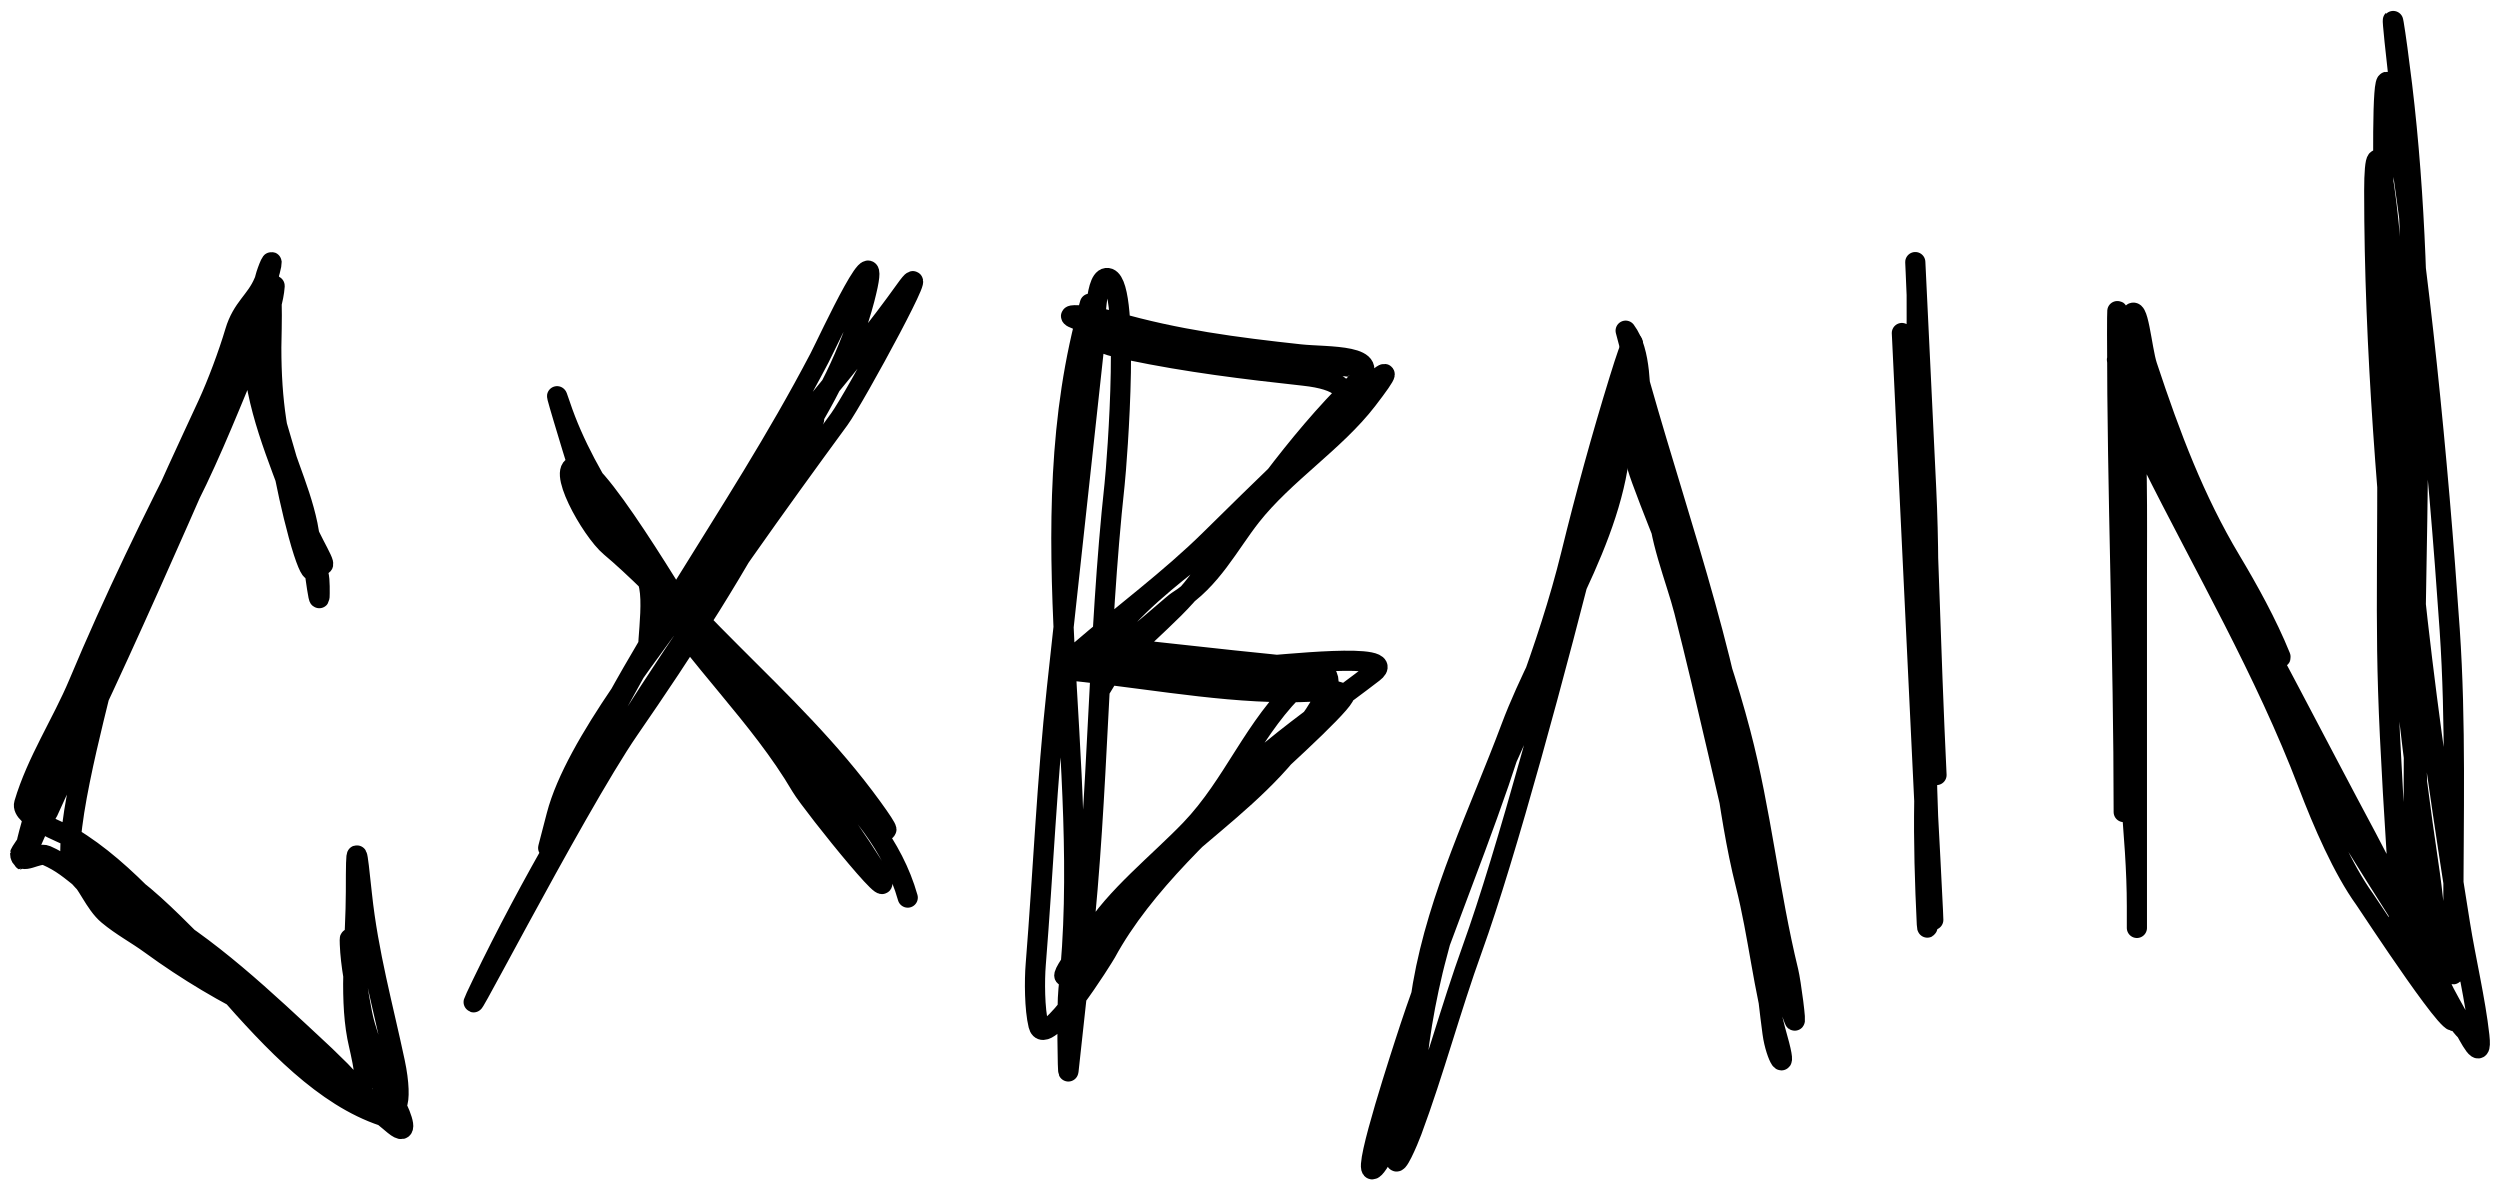 <svg width="124" height="59" viewBox="0 0 124 59" fill="none" xmlns="http://www.w3.org/2000/svg">
<path d="M27.52 40.951C31.233 32.278 36.398 25.873 40.646 17.757C41.042 17.002 43.965 10.656 42.881 14.832C41.516 20.092 37.619 24.774 34.823 28.766C32.746 31.731 28.535 36.873 27.607 40.448C26.601 44.32 27.566 40.323 28.895 38.007C31.481 33.502 33.691 29.042 36.666 24.899C39.3 21.232 42.272 18.064 44.9 14.384C46.574 12.039 42.376 19.775 41.629 20.793C35.361 29.347 28.72 38.831 23.908 48.806C21.756 53.265 28.501 40.087 31.208 36.167C33.893 32.278 36.723 27.952 38.935 23.565C39.328 22.785 41.325 19.139 39.88 21.605C37.772 25.206 34.437 28.233 32.33 32.18C31.823 33.13 32.63 29.578 32.037 28.637C30.798 26.669 29.461 25.594 28.683 23.181C28.488 22.577 27.183 18.276 27.791 20.096C29.094 24.004 32.078 27.667 34.219 30.756C37.114 34.932 40.485 38.465 43.235 42.833C45.408 46.285 40.256 39.892 39.738 39.01C37.671 35.491 34.608 32.72 32.377 29.177C31.679 28.068 29.393 24.18 29.487 24.329C33.424 30.584 39.091 34.301 43.262 40.055C47.004 45.219 34.865 30.958 30.276 27.121C29.306 26.31 27.477 23.019 28.645 23.121C29.803 23.222 34.407 31.228 35.234 32.433C37.951 36.389 43.559 39.339 45.024 44.521" stroke="black" stroke-linecap="round" stroke-linejoin="round"/>
<path d="M54.059 15.061C50.881 26.256 54.228 37.763 52.996 49.092C52.907 49.906 52.957 53.49 52.997 53.12C53.221 51.06 53.446 49 53.67 46.94C54.499 39.321 54.455 31.637 55.284 24.019C55.395 23 56.132 13.648 54.882 13.789C54.255 13.86 54.327 16.646 54.282 17.061C53.662 22.755 53.042 28.449 52.423 34.143C51.924 38.73 51.74 43.259 51.372 47.841C51.309 48.625 51.311 50.041 51.509 50.848C51.837 52.185 54.788 47.388 54.856 47.261C56.718 43.833 60.047 40.901 62.994 38.056C63.779 37.297 67.349 33.427 65.233 33.197C62.383 32.887 59.533 32.577 56.684 32.266C56.185 32.212 52.395 31.8 54.631 32.043C56.796 32.279 58.962 32.514 61.127 32.75C62.365 32.885 63.612 32.991 64.846 33.155C66.008 33.309 64.875 33.546 64.525 33.868C62.182 36.021 61.21 38.897 59.04 41.155C57.503 42.754 55.271 44.522 54.175 46.343C53.745 47.055 53.747 47.881 52.977 48.361C52.135 48.886 54.365 46.057 54.71 45.691C55.874 44.454 67.324 34.633 66.665 34.408C63.955 33.482 59.793 33.641 56.91 33.327C56.74 33.309 53.509 32.866 53.751 32.715C55.346 31.721 60.539 33.079 62.415 33.044C63.254 33.028 69.531 32.273 68.123 33.358C66.449 34.647 64.727 35.833 63.089 37.184C59.768 39.92 57.129 43.644 54.652 46.893C54.272 47.392 52.799 48.965 53.88 47.481C55.215 45.645 56.872 43.709 58.687 42.153C60.791 40.349 62.864 38.758 64.447 36.602C64.74 36.203 67.126 34.2 65.162 34.302C61.463 34.493 57.539 33.741 53.83 33.337C51.913 33.129 52.472 33.23 53.499 32.342C55.666 30.469 58.028 28.739 60.046 26.743C62.546 24.27 65.105 21.806 67.665 19.381C69.074 18.046 68.916 18.4 67.811 19.838C66.219 21.907 63.706 23.498 62.052 25.599C60.951 26.998 60.077 28.774 58.391 29.824C58.098 30.006 54.735 33.107 54.811 32.408C54.949 31.143 57.769 28.868 58.831 28.03C61.065 26.269 62.928 24.526 64.782 22.52C66.243 20.939 68.441 19.043 64.667 18.633C61.731 18.313 58.905 17.968 56.032 17.367C53.602 16.859 55.34 16.927 56.917 17.099C59.935 17.427 62.954 17.756 65.973 18.084C68.792 18.391 64.618 17.937 63.872 17.855C60.576 17.497 57.622 16.953 54.431 16.138C51.7 15.44 53.872 15.555 55.281 15.961C58.349 16.847 61.285 17.229 64.489 17.577C65.803 17.72 68.746 17.54 67.267 18.992C64.146 22.057 61.923 25.462 59.4 28.86C58.032 30.703 55.701 32.191 54.625 34.114" stroke="black" stroke-linecap="round" stroke-linejoin="round"/>
<path d="M70.126 55.313C70.244 45.462 75.613 36.94 77.93 27.488C78.648 24.561 79.437 21.689 80.316 18.841C83.179 9.564 76.332 37.905 73.034 47.037C71.947 50.047 71.135 53.123 70.026 56.105C69.841 56.605 69.231 58.026 69.231 57.493C69.231 54.448 69.996 52.127 70.772 49.242C71.642 46.009 72.302 43.067 73.68 39.976C74.835 37.384 76.053 34.953 76.837 32.22C77.89 28.545 79.825 24.924 79.968 21.07C79.994 20.39 80.416 19.901 80.416 19.187C80.416 17.486 80.409 21.526 80.391 21.839C80.102 26.73 76.637 31.574 74.948 36.086C73.374 40.287 71.349 44.4 70.573 48.846C70.234 50.793 69.943 54.303 69.007 55.982C68.7 56.533 68.729 57.142 68.361 57.691C67.232 59.38 69.055 53.677 69.679 51.745C71.094 47.356 72.854 43.153 74.351 38.811C75.463 35.588 76.416 31.794 78.179 28.9C79.131 27.337 79.968 24.62 79.968 22.755" stroke="black" stroke-linecap="round" stroke-linejoin="round"/>
<path d="M80.632 16.402C82.524 23.76 85.242 30.765 86.469 38.339C87.161 42.607 87.344 46.96 87.918 51.239C88.079 52.443 88.718 53.437 88.167 51.5C87.457 49.004 87.226 46.41 86.588 43.883C85.622 40.054 85.432 36.062 84.461 32.245C83.715 29.317 82.458 26.616 81.428 23.797C80.772 22.001 80.573 20.228 80.537 18.34C80.535 18.247 81.227 21.276 81.629 22.464C83.19 27.073 85.088 31.629 86.325 36.338C87.356 40.258 87.747 44.264 88.702 48.182C88.825 48.684 89.125 50.942 88.997 50.588C88.232 48.467 87.366 46.38 86.827 44.166C85.701 39.548 84.707 34.907 83.533 30.297C83.148 28.785 82.185 26.451 82.261 24.899C82.328 23.54 81.583 22.046 81.441 20.662C81.302 19.31 81.44 17.489 80.632 16.402Z" stroke="black" stroke-linecap="round" stroke-linejoin="round"/>
<path d="M94.51 20.214C94.853 27.358 95.195 34.503 95.537 41.648C95.565 42.23 95.649 43.977 95.621 43.395C95.504 40.94 95.386 38.486 95.268 36.031C95.008 30.608 94.749 25.186 94.489 19.763C94.44 18.749 94.294 15.705 94.343 16.72C94.442 18.786 94.541 20.852 94.64 22.919C94.988 30.189 95.337 37.459 95.685 44.728C95.697 44.977 95.603 46.507 95.572 45.845C95.473 43.783 95.412 41.771 95.445 39.713C95.527 34.539 95.787 29.439 95.537 24.232C95.434 22.09 95.332 19.948 95.229 17.807C95.184 16.865 95.041 16.92 94.981 17.857C94.89 19.289 94.887 21.111 94.957 22.584C95.204 27.727 95.57 32.918 95.569 38.05C95.569 40.411 95.986 47.52 95.872 45.152C95.544 38.307 95.078 31.406 94.923 24.562C94.847 21.218 95.106 17.95 95.068 14.633C95.066 14.447 94.965 12.288 95.01 13.242C95.11 15.327 95.21 17.413 95.31 19.498C95.612 25.803 95.748 32.115 96.051 38.441" stroke="black" stroke-linecap="round" stroke-linejoin="round"/>
<path d="M105.336 40.278C105.336 32.358 105.009 24.478 105.009 16.584C105.009 10.799 105.258 28.149 105.336 33.933C105.386 37.614 105.99 41.35 105.99 44.962C105.99 50.3 105.99 34.285 105.99 28.947C105.99 25.488 106.051 22.059 105.736 18.624C105.691 18.132 105.432 16.172 105.681 15.652C106.047 14.893 106.225 17.316 106.499 18.145C107.656 21.644 108.854 24.8 110.641 27.789C111.511 29.243 112.441 30.921 113.112 32.573C113.226 32.856 112.226 31.195 111.895 30.735C109.62 27.582 107.373 23.545 105.663 19.782C105.403 19.209 104.777 17.39 105.082 17.919C105.87 19.283 105.969 21.388 106.699 22.854C109.314 28.11 112.329 33.238 114.492 38.918C115.211 40.805 116.206 43.107 117.29 44.609C117.457 44.84 122.301 52.259 121.687 50.319C120.85 47.677 116.755 42.196 115.655 39.724C113.241 34.298 110.38 29.289 108.007 23.836C107.537 22.757 104.043 14.911 105.99 19.883C107.008 22.482 108.507 25.005 109.805 27.336C112.409 32.007 114.861 36.821 117.399 41.562C119.025 44.6 120.462 47.999 122.177 50.904C122.439 51.348 123.136 52.825 122.976 51.382M122.976 51.382C122.779 49.602 122.301 47.614 122.014 45.818C120.415 35.849 119.106 25.908 118.762 15.652C118.689 13.497 118.559 11.379 118.253 9.257C117.964 7.255 117.762 7.654 117.762 9.458C117.762 17.398 118.449 25.315 119.234 33.178C119.576 36.6 120.021 39.992 120.524 43.375C120.742 44.843 120.779 46.574 121.36 47.882C122.12 49.595 121.687 45.846 121.687 45.163C121.687 40.531 121.82 35.855 121.505 31.239C120.921 22.688 120.013 13.497 118.671 5.127C117.808 -0.257 118.416 16.155 118.416 21.67C118.416 32.452 118.226 32.106 118.907 42.846C118.956 43.614 118.995 49.378 119.234 45.818C119.643 39.729 119.724 44.7 119.724 38.591C119.724 27.296 120.491 15.428 119.143 4.221C118.856 1.829 118.4 -1.239 118.925 3.44C120.004 13.052 119.645 22.879 119.724 32.573C119.761 37.023 120.052 41.467 120.052 45.944C120.052 46.978 121.919 51.871 122.976 51.382Z" stroke="black" stroke-linecap="round" stroke-linejoin="round"/>
<path d="M12.257 49.531C9.601 48.289 6.372 46.131 4.097 43.681C3.079 42.585 3.054 42.342 4.164 43.131C8.521 46.23 12.892 49.108 16.887 53.106C18.219 54.44 13.989 51.056 12.557 49.981C9.758 47.88 6.932 45.875 4.164 43.681C3.456 43.121 3.085 42.781 2.299 42.431C1.883 42.246 1 42.982 1 42.331C1 42.256 2.26 40.519 2.382 40.257C5.026 34.551 7.269 28.454 9.709 22.557C10.621 20.354 11.46 17.845 12.557 15.832C12.691 15.586 13.63 14.073 13.623 14.182C13.528 15.532 12.651 17.12 12.191 18.232C11.155 20.733 10.128 23.288 8.893 25.582C7.528 28.119 6.026 30.488 4.664 33.032C3.776 34.689 3.225 36.622 2.366 38.282C2.132 38.732 1.286 41.822 1.333 41.781C1.829 41.356 2.264 39.409 2.532 38.657C3.321 36.445 4.107 34.351 4.997 32.232C6.7 28.173 8.728 24.487 10.392 20.382C10.772 19.446 11.457 17.676 12.091 17.132C12.262 16.985 12.299 16.211 12.224 16.632C11.84 18.793 11.138 20.653 10.325 22.507C8.388 26.928 6.435 31.359 4.397 35.682C3.417 37.76 2.39 39.861 1.466 41.981C0.327 44.598 2.73 38.974 2.982 38.457C5.959 32.349 8.511 25.445 11.175 19.007C11.866 17.337 12.705 15.645 13.156 13.782C13.243 13.425 13.645 12.436 13.39 13.432C12.602 16.506 10.945 19.218 9.626 21.782C7.617 25.689 5.646 29.73 3.898 33.907C3.077 35.867 1.82 37.763 1.2 39.856C0.998 40.538 3.182 41.323 3.531 41.532C9.001 44.794 13.185 53.416 19.002 55.356C19.159 55.408 16.614 52.815 15.987 52.231C13.129 49.568 10.332 46.892 7.161 45.131C6.702 44.876 3.587 42.781 3.864 42.781C6.192 42.781 9.187 46.562 11.075 48.181C13.93 50.63 16.675 53.451 19.551 55.806C20.298 56.418 19.971 55.453 19.584 54.706C19.01 53.597 18.49 52.151 18.102 50.856C17.721 49.586 17.302 45.44 17.353 46.831C17.426 48.805 18.255 51.788 18.852 53.581C19.639 55.944 20.026 54.764 19.584 52.681C18.997 49.912 18.261 47.28 17.952 44.381C17.698 41.999 17.653 41.617 17.653 44.231C17.653 46.45 17.313 49.297 17.719 51.431C17.866 52.2 18.477 54.333 17.636 53.781C16.07 52.753 14.791 51.033 13.14 50.231C11.17 49.275 9.322 48.188 7.461 46.831C6.768 46.326 6.039 45.945 5.363 45.381C4.683 44.814 4.337 43.751 3.731 43.231C2.808 42.44 4.804 35.149 5.13 33.682C6.28 28.501 8.275 24.468 10.309 20.057C10.775 19.046 11.328 17.571 11.658 16.457C12.014 15.255 12.695 14.932 13.09 13.982C13.618 12.713 13.456 16.683 13.456 17.232C13.456 19.946 13.765 21.823 14.489 24.307C14.864 25.596 15.181 26.938 15.688 28.132C15.868 28.558 15.854 28.945 15.854 29.432C15.854 30.604 15.487 27.151 15.255 26.032C14.839 24.029 13.88 22.317 13.523 20.282C13.245 18.696 12.771 15.014 13.306 18.707C13.68 21.286 14.14 24.093 14.805 26.532C15.53 29.194 15.834 28.619 15.022 26.132C14.232 23.716 12.944 21.05 12.624 18.382C12.509 17.43 12.257 14.565 12.257 15.532C12.257 16.549 12.759 17.622 13.007 18.532C13.681 21.007 14.456 23.419 15.105 25.907C15.319 26.728 16.467 28.392 15.854 27.932" stroke="black" stroke-linecap="round" stroke-linejoin="round"/>
</svg>
